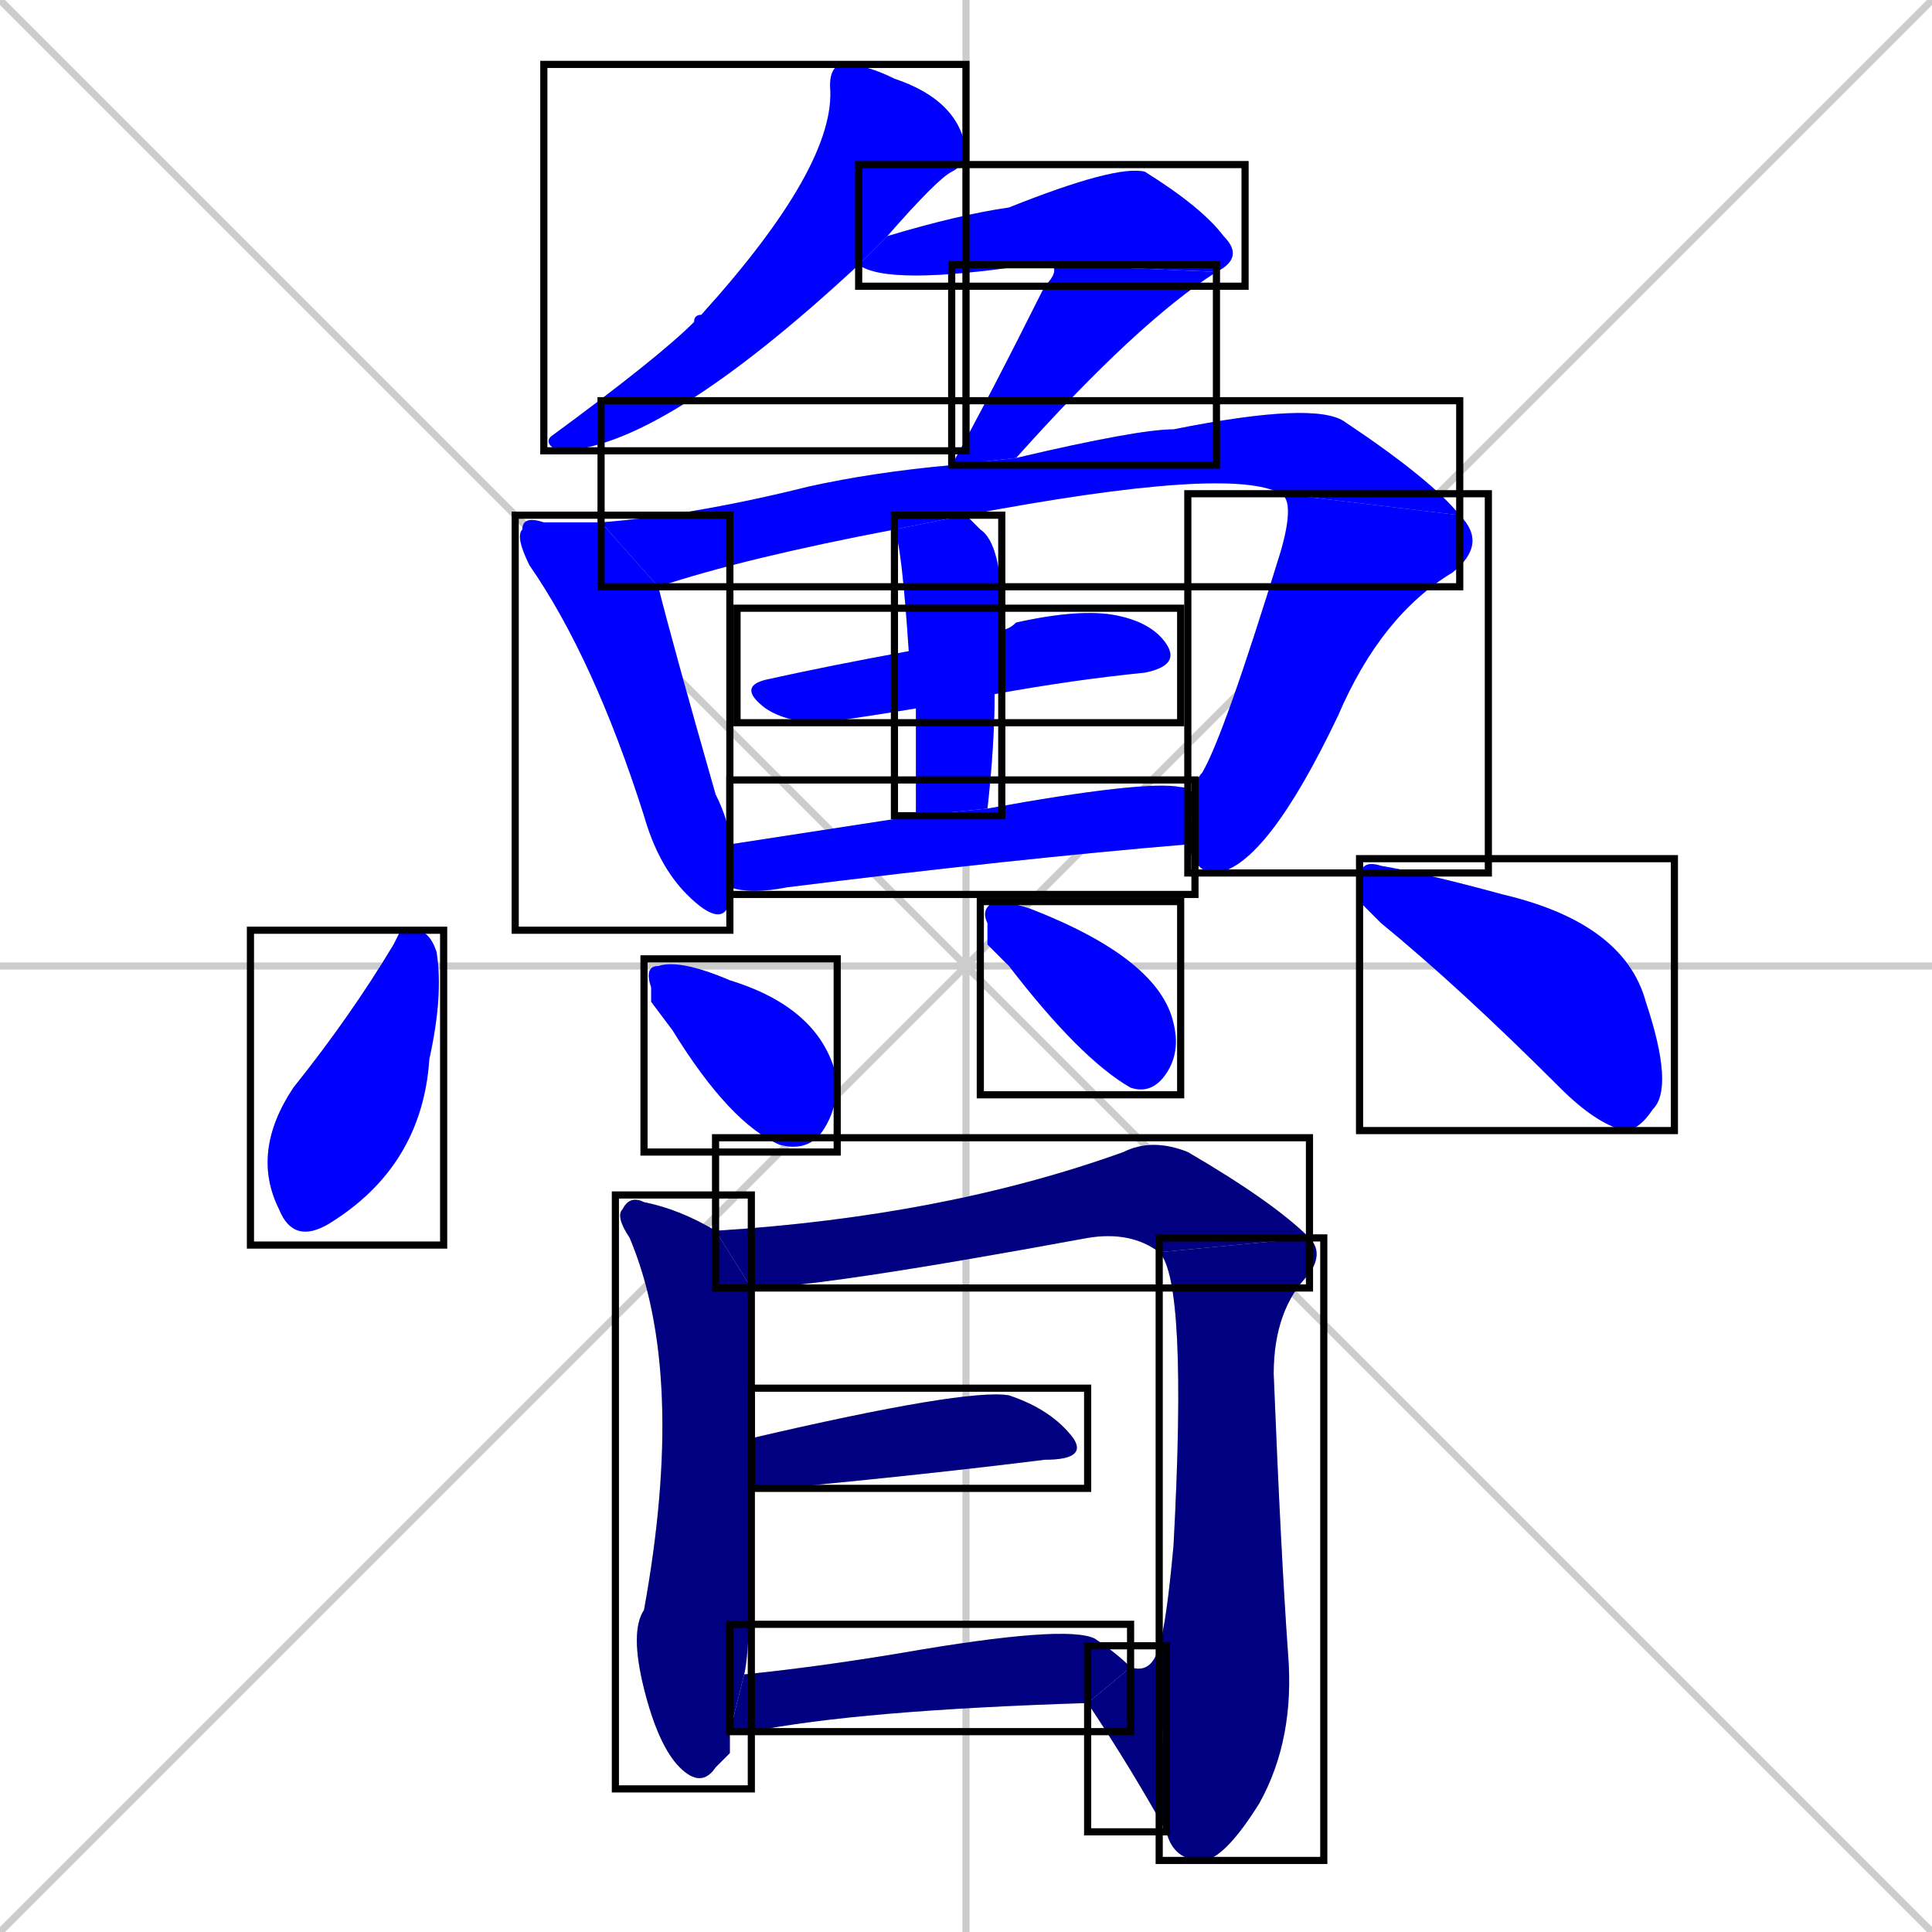 <svg xmlns="http://www.w3.org/2000/svg" xmlns:xlink="http://www.w3.org/1999/xlink" width="270" height="270"><defs><clipPath id="clip-mask-1"><use xlink:href="#rect-1" /></clipPath><clipPath id="clip-mask-2"><use xlink:href="#rect-2" /></clipPath><clipPath id="clip-mask-3"><use xlink:href="#rect-3" /></clipPath><clipPath id="clip-mask-4"><use xlink:href="#rect-4" /></clipPath><clipPath id="clip-mask-5"><use xlink:href="#rect-5" /></clipPath><clipPath id="clip-mask-6"><use xlink:href="#rect-6" /></clipPath><clipPath id="clip-mask-7"><use xlink:href="#rect-7" /></clipPath><clipPath id="clip-mask-8"><use xlink:href="#rect-8" /></clipPath><clipPath id="clip-mask-9"><use xlink:href="#rect-9" /></clipPath><clipPath id="clip-mask-10"><use xlink:href="#rect-10" /></clipPath><clipPath id="clip-mask-11"><use xlink:href="#rect-11" /></clipPath><clipPath id="clip-mask-12"><use xlink:href="#rect-12" /></clipPath><clipPath id="clip-mask-13"><use xlink:href="#rect-13" /></clipPath><clipPath id="clip-mask-14"><use xlink:href="#rect-14" /></clipPath><clipPath id="clip-mask-15"><use xlink:href="#rect-15" /></clipPath><clipPath id="clip-mask-16"><use xlink:href="#rect-16" /></clipPath><clipPath id="clip-mask-17"><use xlink:href="#rect-17" /></clipPath><clipPath id="clip-mask-18"><use xlink:href="#rect-18" /></clipPath><clipPath id="clip-mask-19"><use xlink:href="#rect-19" /></clipPath></defs><path d="M 0 0 L 270 270 M 270 0 L 0 270 M 135 0 L 135 270 M 0 135 L 270 135" stroke="#CCCCCC" /><path d="M 120 37 Q 92 63 78 63 Q 76 62 77 61 Q 92 50 97 45 Q 97 44 98 44 Q 117 23 116 12 Q 116 9 118 9 Q 121 9 125 11 Q 134 14 135 21 Q 135 23 133 24 Q 131 25 124 33" fill="#CCCCCC"/><path d="M 147 37 Q 146 36 144 37 Q 124 40 120 37 L 124 33 Q 134 30 141 29 Q 156 23 160 24 Q 168 29 171 33 Q 174 36 170 38" fill="#CCCCCC"/><path d="M 133 65 Q 138 56 146 40 Q 148 38 147 37 L 170 38 Q 159 45 142 64" fill="#CCCCCC"/><path d="M 102 125 L 102 126 Q 101 130 96 125 Q 92 121 90 114 Q 83 92 74 79 Q 72 75 73 74 Q 73 72 76 73 Q 81 73 84 73 L 92 82 Q 94 90 100 111 Q 102 115 102 118 L 102 124" fill="#CCCCCC"/><path d="M 84 73 Q 97 72 113 68 Q 122 66 133 65 L 142 64 Q 159 60 164 60 Q 184 56 188 59 Q 200 67 204 72 L 179 69 Q 172 65 135 72 L 125 74 Q 104 78 92 82" fill="#CCCCCC"/><path d="M 167 111 Q 167 109 168 108 Q 171 103 179 77 Q 181 70 179 69 L 204 72 Q 208 76 203 80 Q 193 86 187 100 Q 177 121 170 122 Q 167 122 166 118" fill="#CCCCCC"/><path d="M 128 99 Q 122 100 115 101 Q 110 101 107 99 Q 103 96 107 95 Q 116 93 127 91 L 140 88 Q 141 88 142 87 Q 151 85 156 86 Q 161 87 163 90 Q 165 93 160 94 Q 150 95 139 97" fill="#CCCCCC"/><path d="M 128 114 Q 128 105 128 99 L 127 91 Q 126 76 125 74 L 135 72 Q 136 73 137 74 Q 140 76 140 86 Q 140 87 140 88 L 139 97 Q 139 104 138 113" fill="#CCCCCC"/><path d="M 102 118 Q 115 116 128 114 L 138 113 Q 160 109 165 110 Q 166 110 167 111 L 166 118 Q 142 120 110 124 Q 105 125 102 124" fill="#CCCCCC"/><path d="M 56 130 L 58 130 Q 60 130 61 133 Q 62 139 60 148 Q 59 163 46 171 Q 41 174 39 169 Q 35 161 41 152 Q 49 142 55 132" fill="#CCCCCC"/><path d="M 91 140 L 91 138 Q 90 135 92 135 Q 95 134 102 137 Q 115 141 117 151 Q 117 155 115 158 Q 113 161 109 160 Q 102 157 94 144" fill="#CCCCCC"/><path d="M 138 132 L 138 129 Q 137 127 139 126 Q 141 126 144 127 L 144 127 Q 162 134 164 143 Q 165 147 163 150 Q 161 153 158 152 Q 151 148 141 135" fill="#CCCCCC"/><path d="M 190 126 L 190 123 Q 190 120 193 121 Q 199 122 210 125 Q 227 129 230 140 Q 234 152 231 155 Q 229 158 227 158 Q 223 157 218 152 Q 204 138 193 129" fill="#CCCCCC"/><path d="M 102 245 L 100 247 Q 98 250 95 247 Q 92 244 90 236 Q 88 228 90 225 Q 96 192 88 173 Q 86 170 87 169 Q 88 167 90 168 Q 95 169 100 172 L 105 180 Q 105 186 105 201 L 105 208 Q 105 230 104 234 L 102 242" fill="#CCCCCC"/><path d="M 100 172 Q 132 170 157 161 Q 161 159 166 161 Q 178 168 183 173 L 162 175 Q 158 172 152 173 Q 114 180 105 180" fill="#CCCCCC"/><path d="M 162 230 Q 163 227 164 216 Q 166 179 162 175 L 183 173 Q 185 175 183 178 Q 178 183 178 192 Q 179 217 180 231 Q 181 243 176 252 Q 171 260 168 260 Q 164 260 163 256" fill="#CCCCCC"/><path d="M 158 233 Q 161 234 162 230 L 163 256 Q 158 247 152 238" fill="#CCCCCC"/><path d="M 105 201 Q 135 194 141 195 Q 147 197 150 201 Q 152 204 146 204 Q 130 206 109 208 Q 107 208 105 208" fill="#CCCCCC"/><path d="M 104 234 Q 114 233 126 231 Q 149 227 153 229 Q 156 231 158 233 L 152 238 Q 120 239 105 242 Q 103 242 102 242" fill="#CCCCCC"/><path d="M 120 37 Q 92 63 78 63 Q 76 62 77 61 Q 92 50 97 45 Q 97 44 98 44 Q 117 23 116 12 Q 116 9 118 9 Q 121 9 125 11 Q 134 14 135 21 Q 135 23 133 24 Q 131 25 124 33" fill="#0000ff" clip-path="url(#clip-mask-1)" /><path d="M 147 37 Q 146 36 144 37 Q 124 40 120 37 L 124 33 Q 134 30 141 29 Q 156 23 160 24 Q 168 29 171 33 Q 174 36 170 38" fill="#0000ff" clip-path="url(#clip-mask-2)" /><path d="M 133 65 Q 138 56 146 40 Q 148 38 147 37 L 170 38 Q 159 45 142 64" fill="#0000ff" clip-path="url(#clip-mask-3)" /><path d="M 102 125 L 102 126 Q 101 130 96 125 Q 92 121 90 114 Q 83 92 74 79 Q 72 75 73 74 Q 73 72 76 73 Q 81 73 84 73 L 92 82 Q 94 90 100 111 Q 102 115 102 118 L 102 124" fill="#0000ff" clip-path="url(#clip-mask-4)" /><path d="M 84 73 Q 97 72 113 68 Q 122 66 133 65 L 142 64 Q 159 60 164 60 Q 184 56 188 59 Q 200 67 204 72 L 179 69 Q 172 65 135 72 L 125 74 Q 104 78 92 82" fill="#0000ff" clip-path="url(#clip-mask-5)" /><path d="M 167 111 Q 167 109 168 108 Q 171 103 179 77 Q 181 70 179 69 L 204 72 Q 208 76 203 80 Q 193 86 187 100 Q 177 121 170 122 Q 167 122 166 118" fill="#0000ff" clip-path="url(#clip-mask-6)" /><path d="M 128 99 Q 122 100 115 101 Q 110 101 107 99 Q 103 96 107 95 Q 116 93 127 91 L 140 88 Q 141 88 142 87 Q 151 85 156 86 Q 161 87 163 90 Q 165 93 160 94 Q 150 95 139 97" fill="#0000ff" clip-path="url(#clip-mask-7)" /><path d="M 128 114 Q 128 105 128 99 L 127 91 Q 126 76 125 74 L 135 72 Q 136 73 137 74 Q 140 76 140 86 Q 140 87 140 88 L 139 97 Q 139 104 138 113" fill="#0000ff" clip-path="url(#clip-mask-8)" /><path d="M 102 118 Q 115 116 128 114 L 138 113 Q 160 109 165 110 Q 166 110 167 111 L 166 118 Q 142 120 110 124 Q 105 125 102 124" fill="#0000ff" clip-path="url(#clip-mask-9)" /><path d="M 56 130 L 58 130 Q 60 130 61 133 Q 62 139 60 148 Q 59 163 46 171 Q 41 174 39 169 Q 35 161 41 152 Q 49 142 55 132" fill="#0000ff" clip-path="url(#clip-mask-10)" /><path d="M 91 140 L 91 138 Q 90 135 92 135 Q 95 134 102 137 Q 115 141 117 151 Q 117 155 115 158 Q 113 161 109 160 Q 102 157 94 144" fill="#0000ff" clip-path="url(#clip-mask-11)" /><path d="M 138 132 L 138 129 Q 137 127 139 126 Q 141 126 144 127 L 144 127 Q 162 134 164 143 Q 165 147 163 150 Q 161 153 158 152 Q 151 148 141 135" fill="#0000ff" clip-path="url(#clip-mask-12)" /><path d="M 190 126 L 190 123 Q 190 120 193 121 Q 199 122 210 125 Q 227 129 230 140 Q 234 152 231 155 Q 229 158 227 158 Q 223 157 218 152 Q 204 138 193 129" fill="#0000ff" clip-path="url(#clip-mask-13)" /><path d="M 102 245 L 100 247 Q 98 250 95 247 Q 92 244 90 236 Q 88 228 90 225 Q 96 192 88 173 Q 86 170 87 169 Q 88 167 90 168 Q 95 169 100 172 L 105 180 Q 105 186 105 201 L 105 208 Q 105 230 104 234 L 102 242" fill="#000080" clip-path="url(#clip-mask-14)" /><path d="M 100 172 Q 132 170 157 161 Q 161 159 166 161 Q 178 168 183 173 L 162 175 Q 158 172 152 173 Q 114 180 105 180" fill="#000080" clip-path="url(#clip-mask-15)" /><path d="M 162 230 Q 163 227 164 216 Q 166 179 162 175 L 183 173 Q 185 175 183 178 Q 178 183 178 192 Q 179 217 180 231 Q 181 243 176 252 Q 171 260 168 260 Q 164 260 163 256" fill="#000080" clip-path="url(#clip-mask-16)" /><path d="M 158 233 Q 161 234 162 230 L 163 256 Q 158 247 152 238" fill="#000080" clip-path="url(#clip-mask-17)" /><path d="M 105 201 Q 135 194 141 195 Q 147 197 150 201 Q 152 204 146 204 Q 130 206 109 208 Q 107 208 105 208" fill="#000080" clip-path="url(#clip-mask-18)" /><path d="M 104 234 Q 114 233 126 231 Q 149 227 153 229 Q 156 231 158 233 L 152 238 Q 120 239 105 242 Q 103 242 102 242" fill="#000080" clip-path="url(#clip-mask-19)" /><rect x="76" y="9" width="59" height="54" id="rect-1" fill="transparent" stroke="#000000"><animate attributeName="y" from="-45" to="9" dur="0.200" begin="0; animate19.end + 1s" id="animate1" fill="freeze"/></rect><rect x="120" y="23" width="54" height="17" id="rect-2" fill="transparent" stroke="#000000"><set attributeName="x" to="66" begin="0; animate19.end + 1s" /><animate attributeName="x" from="66" to="120" dur="0.200" begin="animate1.end + 0.5" id="animate2" fill="freeze"/></rect><rect x="133" y="37" width="37" height="28" id="rect-3" fill="transparent" stroke="#000000"><set attributeName="y" to="9" begin="0; animate19.end + 1s" /><animate attributeName="y" from="9" to="37" dur="0.104" begin="animate2.end" id="animate3" fill="freeze"/></rect><rect x="72" y="72" width="30" height="58" id="rect-4" fill="transparent" stroke="#000000"><set attributeName="y" to="14" begin="0; animate19.end + 1s" /><animate attributeName="y" from="14" to="72" dur="0.215" begin="animate3.end + 0.5" id="animate4" fill="freeze"/></rect><rect x="84" y="56" width="120" height="26" id="rect-5" fill="transparent" stroke="#000000"><set attributeName="x" to="-36" begin="0; animate19.end + 1s" /><animate attributeName="x" from="-36" to="84" dur="0.444" begin="animate4.end + 0.5" id="animate5" fill="freeze"/></rect><rect x="166" y="69" width="42" height="53" id="rect-6" fill="transparent" stroke="#000000"><set attributeName="y" to="16" begin="0; animate19.end + 1s" /><animate attributeName="y" from="16" to="69" dur="0.196" begin="animate5.end" id="animate6" fill="freeze"/></rect><rect x="103" y="85" width="62" height="16" id="rect-7" fill="transparent" stroke="#000000"><set attributeName="x" to="41" begin="0; animate19.end + 1s" /><animate attributeName="x" from="41" to="103" dur="0.230" begin="animate6.end + 0.5" id="animate7" fill="freeze"/></rect><rect x="125" y="72" width="15" height="42" id="rect-8" fill="transparent" stroke="#000000"><set attributeName="y" to="30" begin="0; animate19.end + 1s" /><animate attributeName="y" from="30" to="72" dur="0.156" begin="animate7.end + 0.5" id="animate8" fill="freeze"/></rect><rect x="102" y="109" width="65" height="16" id="rect-9" fill="transparent" stroke="#000000"><set attributeName="x" to="37" begin="0; animate19.end + 1s" /><animate attributeName="x" from="37" to="102" dur="0.241" begin="animate8.end + 0.5" id="animate9" fill="freeze"/></rect><rect x="35" y="130" width="27" height="44" id="rect-10" fill="transparent" stroke="#000000"><set attributeName="y" to="86" begin="0; animate19.end + 1s" /><animate attributeName="y" from="86" to="130" dur="0.163" begin="animate9.end + 0.5" id="animate10" fill="freeze"/></rect><rect x="90" y="134" width="27" height="27" id="rect-11" fill="transparent" stroke="#000000"><set attributeName="x" to="63" begin="0; animate19.end + 1s" /><animate attributeName="x" from="63" to="90" dur="0.100" begin="animate10.end + 0.5" id="animate11" fill="freeze"/></rect><rect x="137" y="126" width="28" height="27" id="rect-12" fill="transparent" stroke="#000000"><set attributeName="y" to="99" begin="0; animate19.end + 1s" /><animate attributeName="y" from="99" to="126" dur="0.100" begin="animate11.end + 0.5" id="animate12" fill="freeze"/></rect><rect x="190" y="120" width="44" height="38" id="rect-13" fill="transparent" stroke="#000000"><set attributeName="x" to="146" begin="0; animate19.end + 1s" /><animate attributeName="x" from="146" to="190" dur="0.163" begin="animate12.end + 0.5" id="animate13" fill="freeze"/></rect><rect x="86" y="167" width="19" height="83" id="rect-14" fill="transparent" stroke="#000000"><set attributeName="y" to="84" begin="0; animate19.end + 1s" /><animate attributeName="y" from="84" to="167" dur="0.307" begin="animate13.end + 0.5" id="animate14" fill="freeze"/></rect><rect x="100" y="159" width="83" height="21" id="rect-15" fill="transparent" stroke="#000000"><set attributeName="x" to="17" begin="0; animate19.end + 1s" /><animate attributeName="x" from="17" to="100" dur="0.307" begin="animate14.end + 0.5" id="animate15" fill="freeze"/></rect><rect x="162" y="173" width="23" height="87" id="rect-16" fill="transparent" stroke="#000000"><set attributeName="y" to="86" begin="0; animate19.end + 1s" /><animate attributeName="y" from="86" to="173" dur="0.322" begin="animate15.end" id="animate16" fill="freeze"/></rect><rect x="152" y="230" width="11" height="26" id="rect-17" fill="transparent" stroke="#000000"><set attributeName="x" to="163" begin="0; animate19.end + 1s" /><animate attributeName="x" from="163" to="152" dur="0.041" begin="animate16.end" id="animate17" fill="freeze"/></rect><rect x="105" y="194" width="47" height="14" id="rect-18" fill="transparent" stroke="#000000"><set attributeName="x" to="58" begin="0; animate19.end + 1s" /><animate attributeName="x" from="58" to="105" dur="0.174" begin="animate17.end + 0.5" id="animate18" fill="freeze"/></rect><rect x="102" y="227" width="56" height="15" id="rect-19" fill="transparent" stroke="#000000"><set attributeName="x" to="46" begin="0; animate19.end + 1s" /><animate attributeName="x" from="46" to="102" dur="0.207" begin="animate18.end + 0.5" id="animate19" fill="freeze"/></rect></svg>